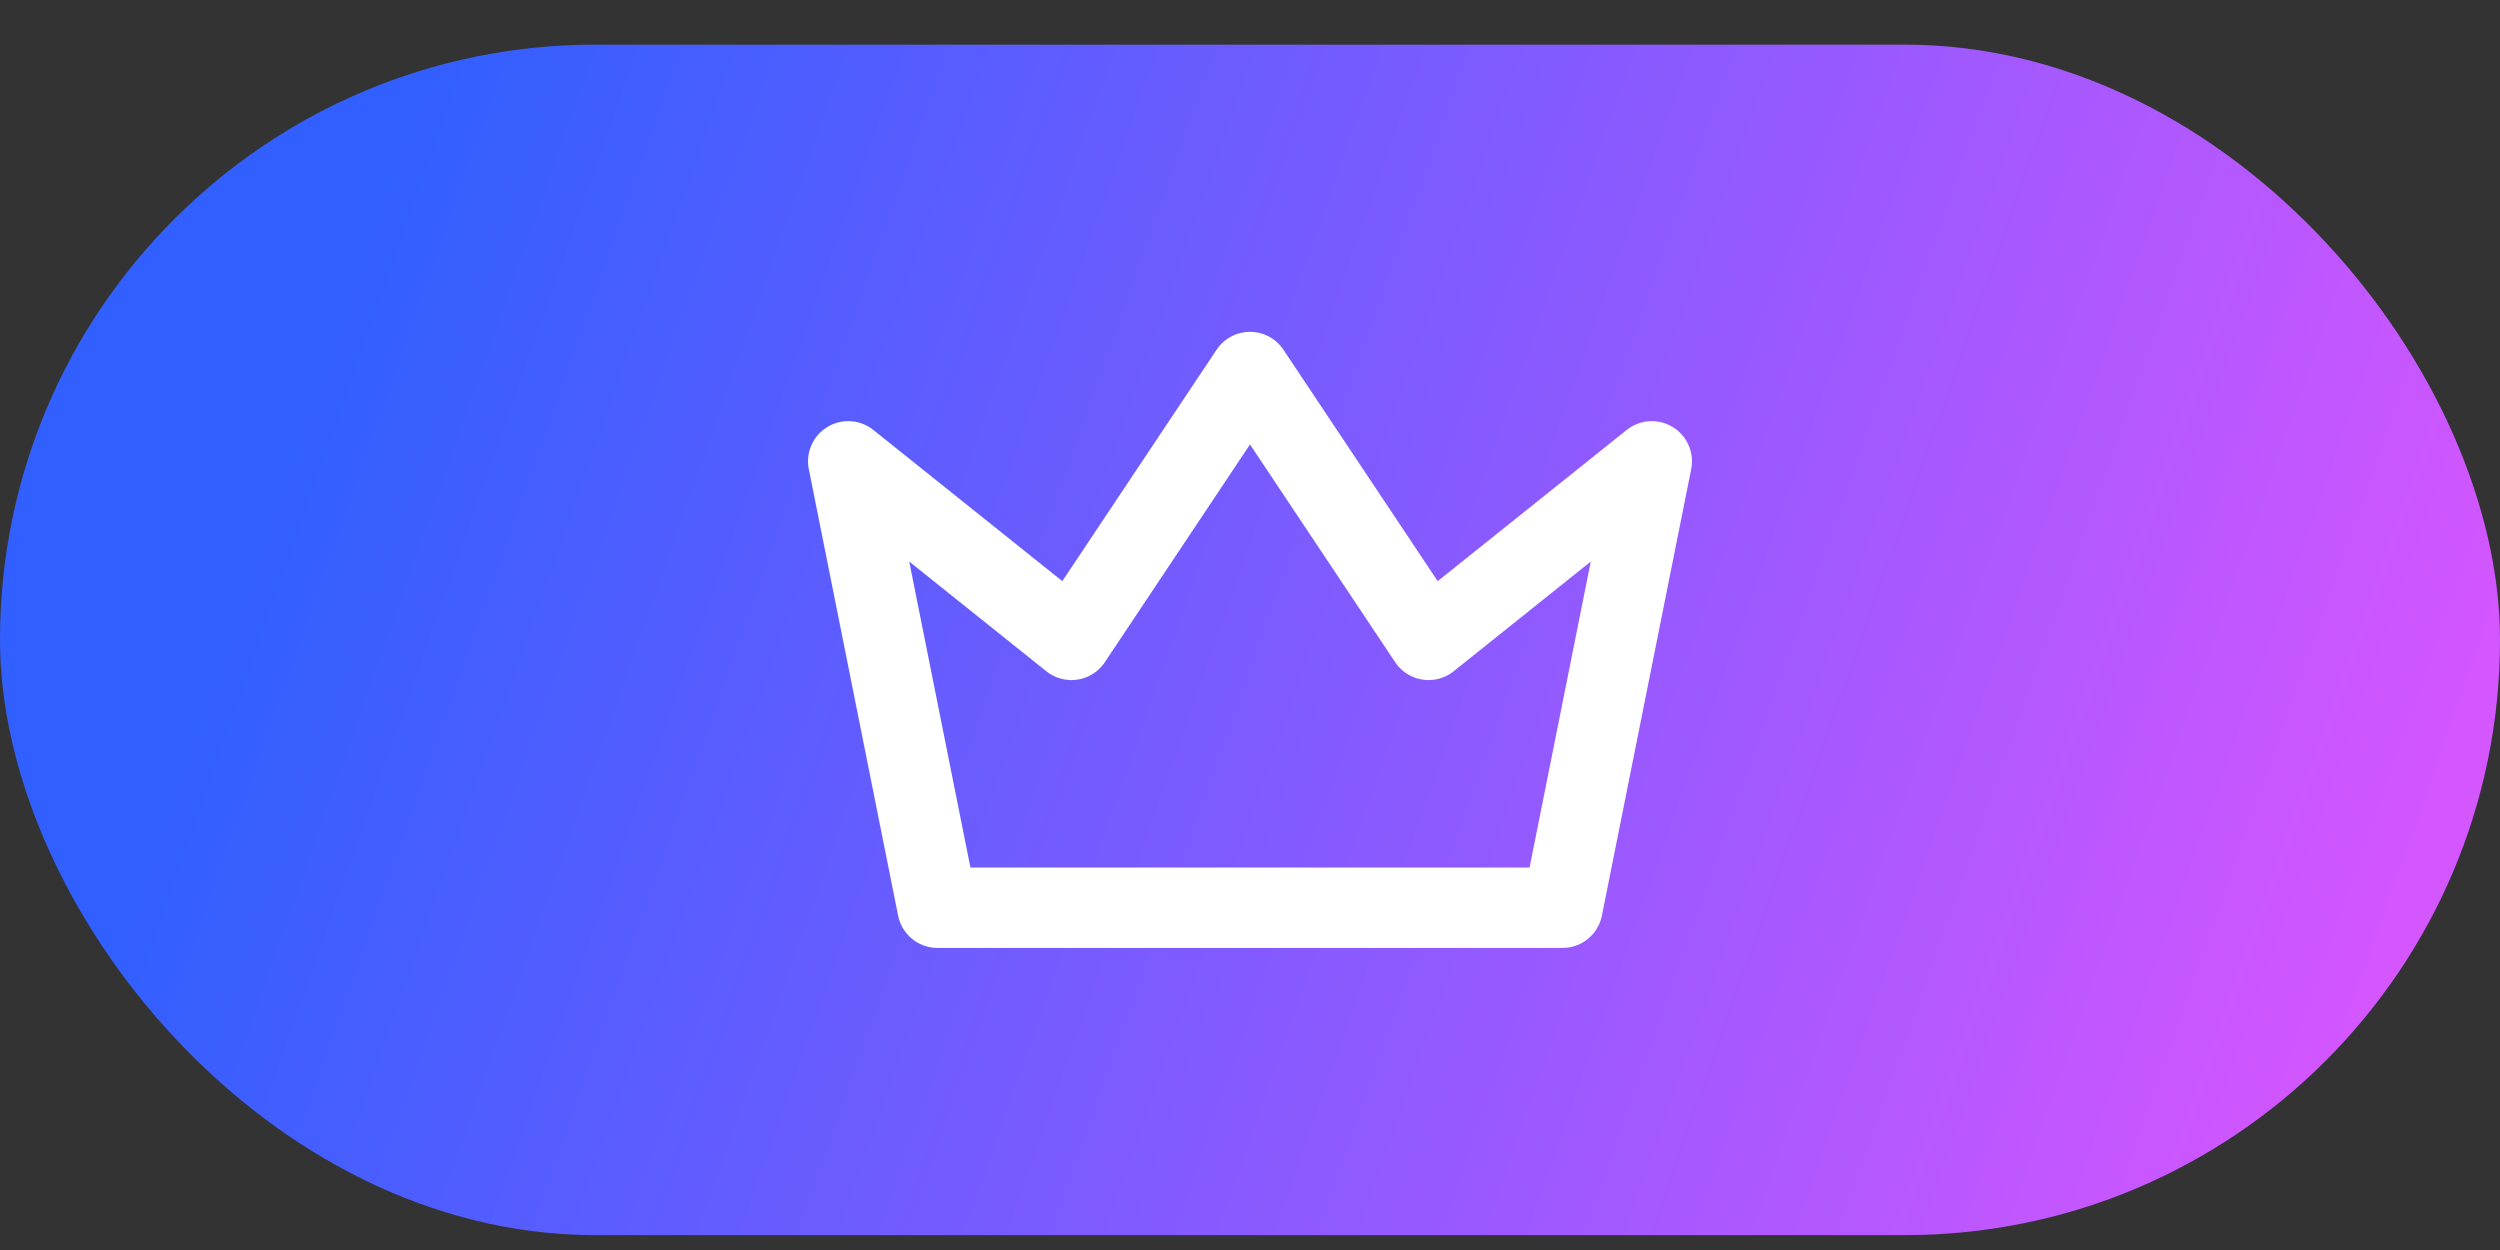 <svg width="42" height="21" viewBox="0 0 42 21" fill="none" xmlns="http://www.w3.org/2000/svg">
<rect x="0" y="0" width="42" height="21" fill="#333333" stroke="none"/>
<rect y="0.75" width="42" height="20" rx="10" fill="url(#paint0_linear_2_90)"/>
<g clip-path="url(#clip0_2_90)">
<path d="M21 6.25L24 10.75L27.75 7.75L26.25 15.25H15.75L14.25 7.75L18 10.75L21 6.25Z" stroke="white" stroke-width="1.35" stroke-linecap="round" stroke-linejoin="round"/>
</g>
<defs>
<linearGradient id="paint0_linear_2_90" x1="0" y1="0.75" x2="43.625" y2="16.147" gradientUnits="userSpaceOnUse">
<stop offset="0.149" stop-color="#325FFF"/>
<stop offset="0.924" stop-color="#D356FF"/>
</linearGradient>
<clipPath id="clip0_2_90">
<rect width="18" height="18" fill="white" transform="translate(12 1.75)"/>
</clipPath>
</defs>
</svg>
